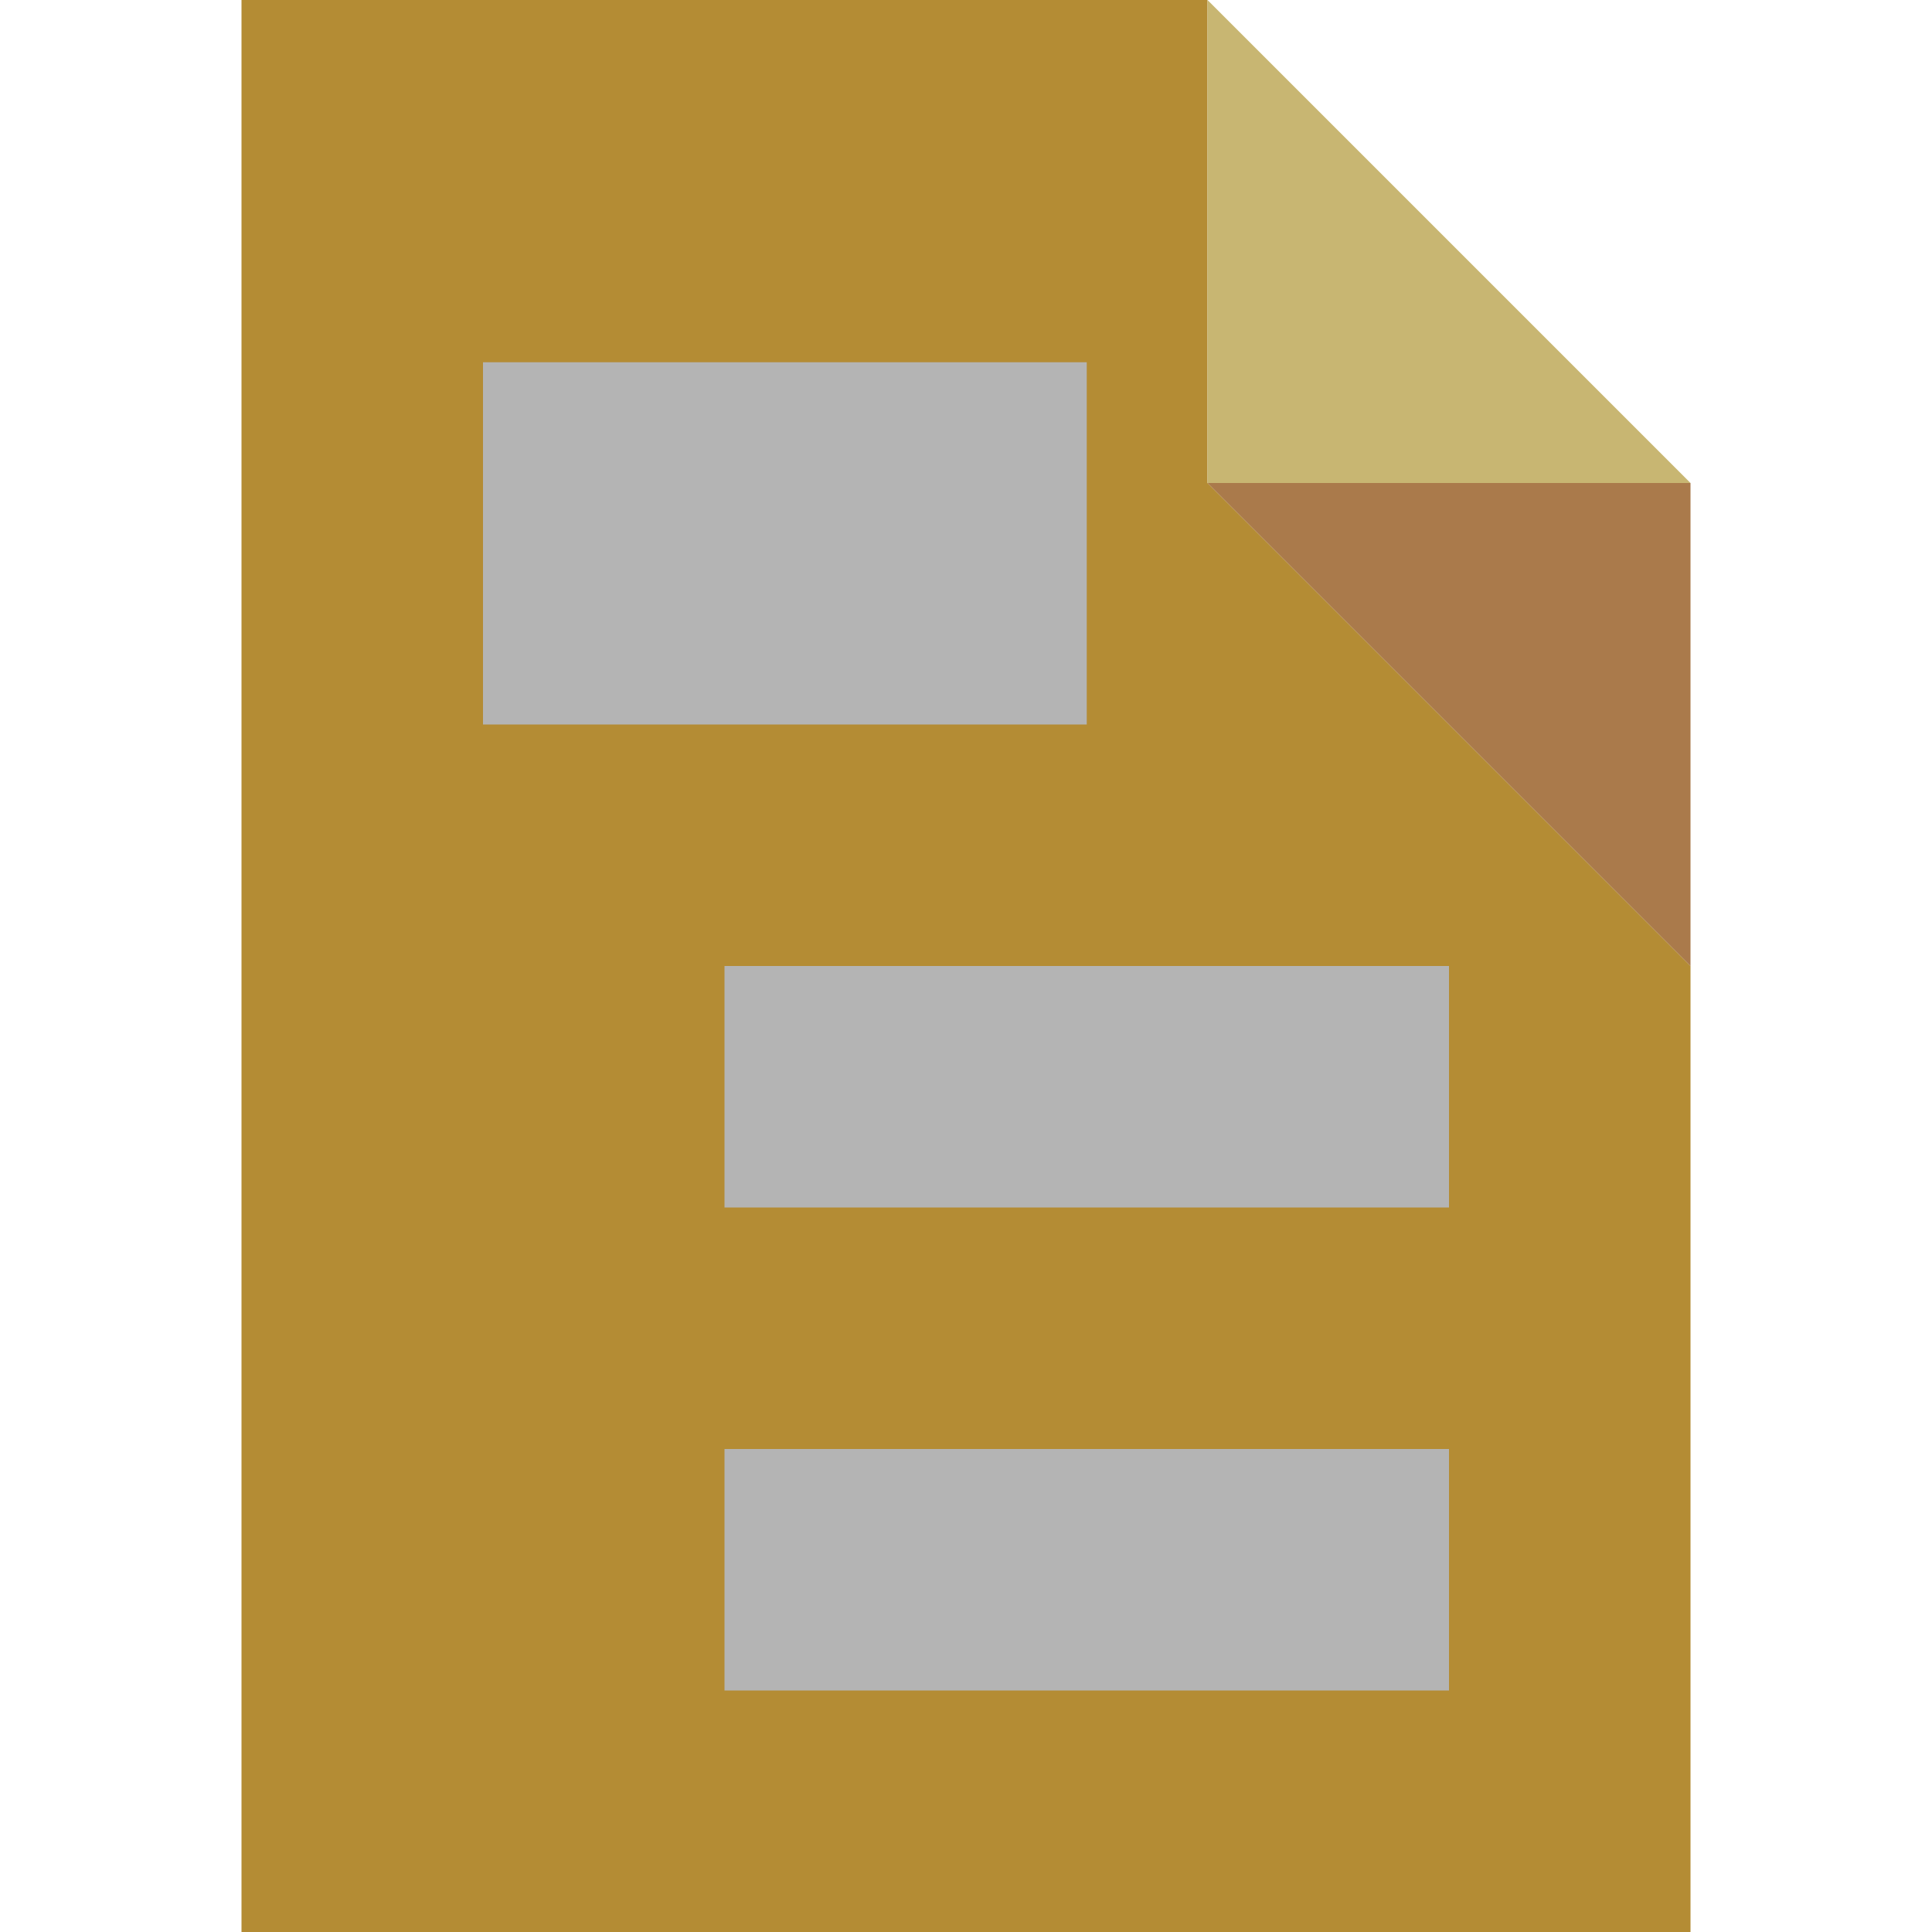 <?xml version="1.0" encoding="UTF-8" standalone="no"?>
<svg width="100%" height="100%" viewBox="0 0 160 160" version="1.1" xmlns="http://www.w3.org/2000/svg">
    <path d="M140,80l0,80l-120,0l0,-160l80,0l0,40l40,40Z" style="fill:rgb(180,140,52);"/>
    <rect x="40" y="30" width="50" height="30" style="fill:rgb(180,180,180);"/>
    <rect x="60" y="80" width="60" height="20" style="fill:rgb(180,180,180);"/>
    <rect x="60" y="120" width="60" height="20" style="fill:rgb(180,180,180);"/>
    <path d="M100,0l40,40l-40,0l0,-40Z" style="fill:rgb(200,182,114);"/>
    <path d="M140,80l-40,-40l40,0l0,40Z" style="fill:rgba(170,122,75,90%);"/>
</svg>
